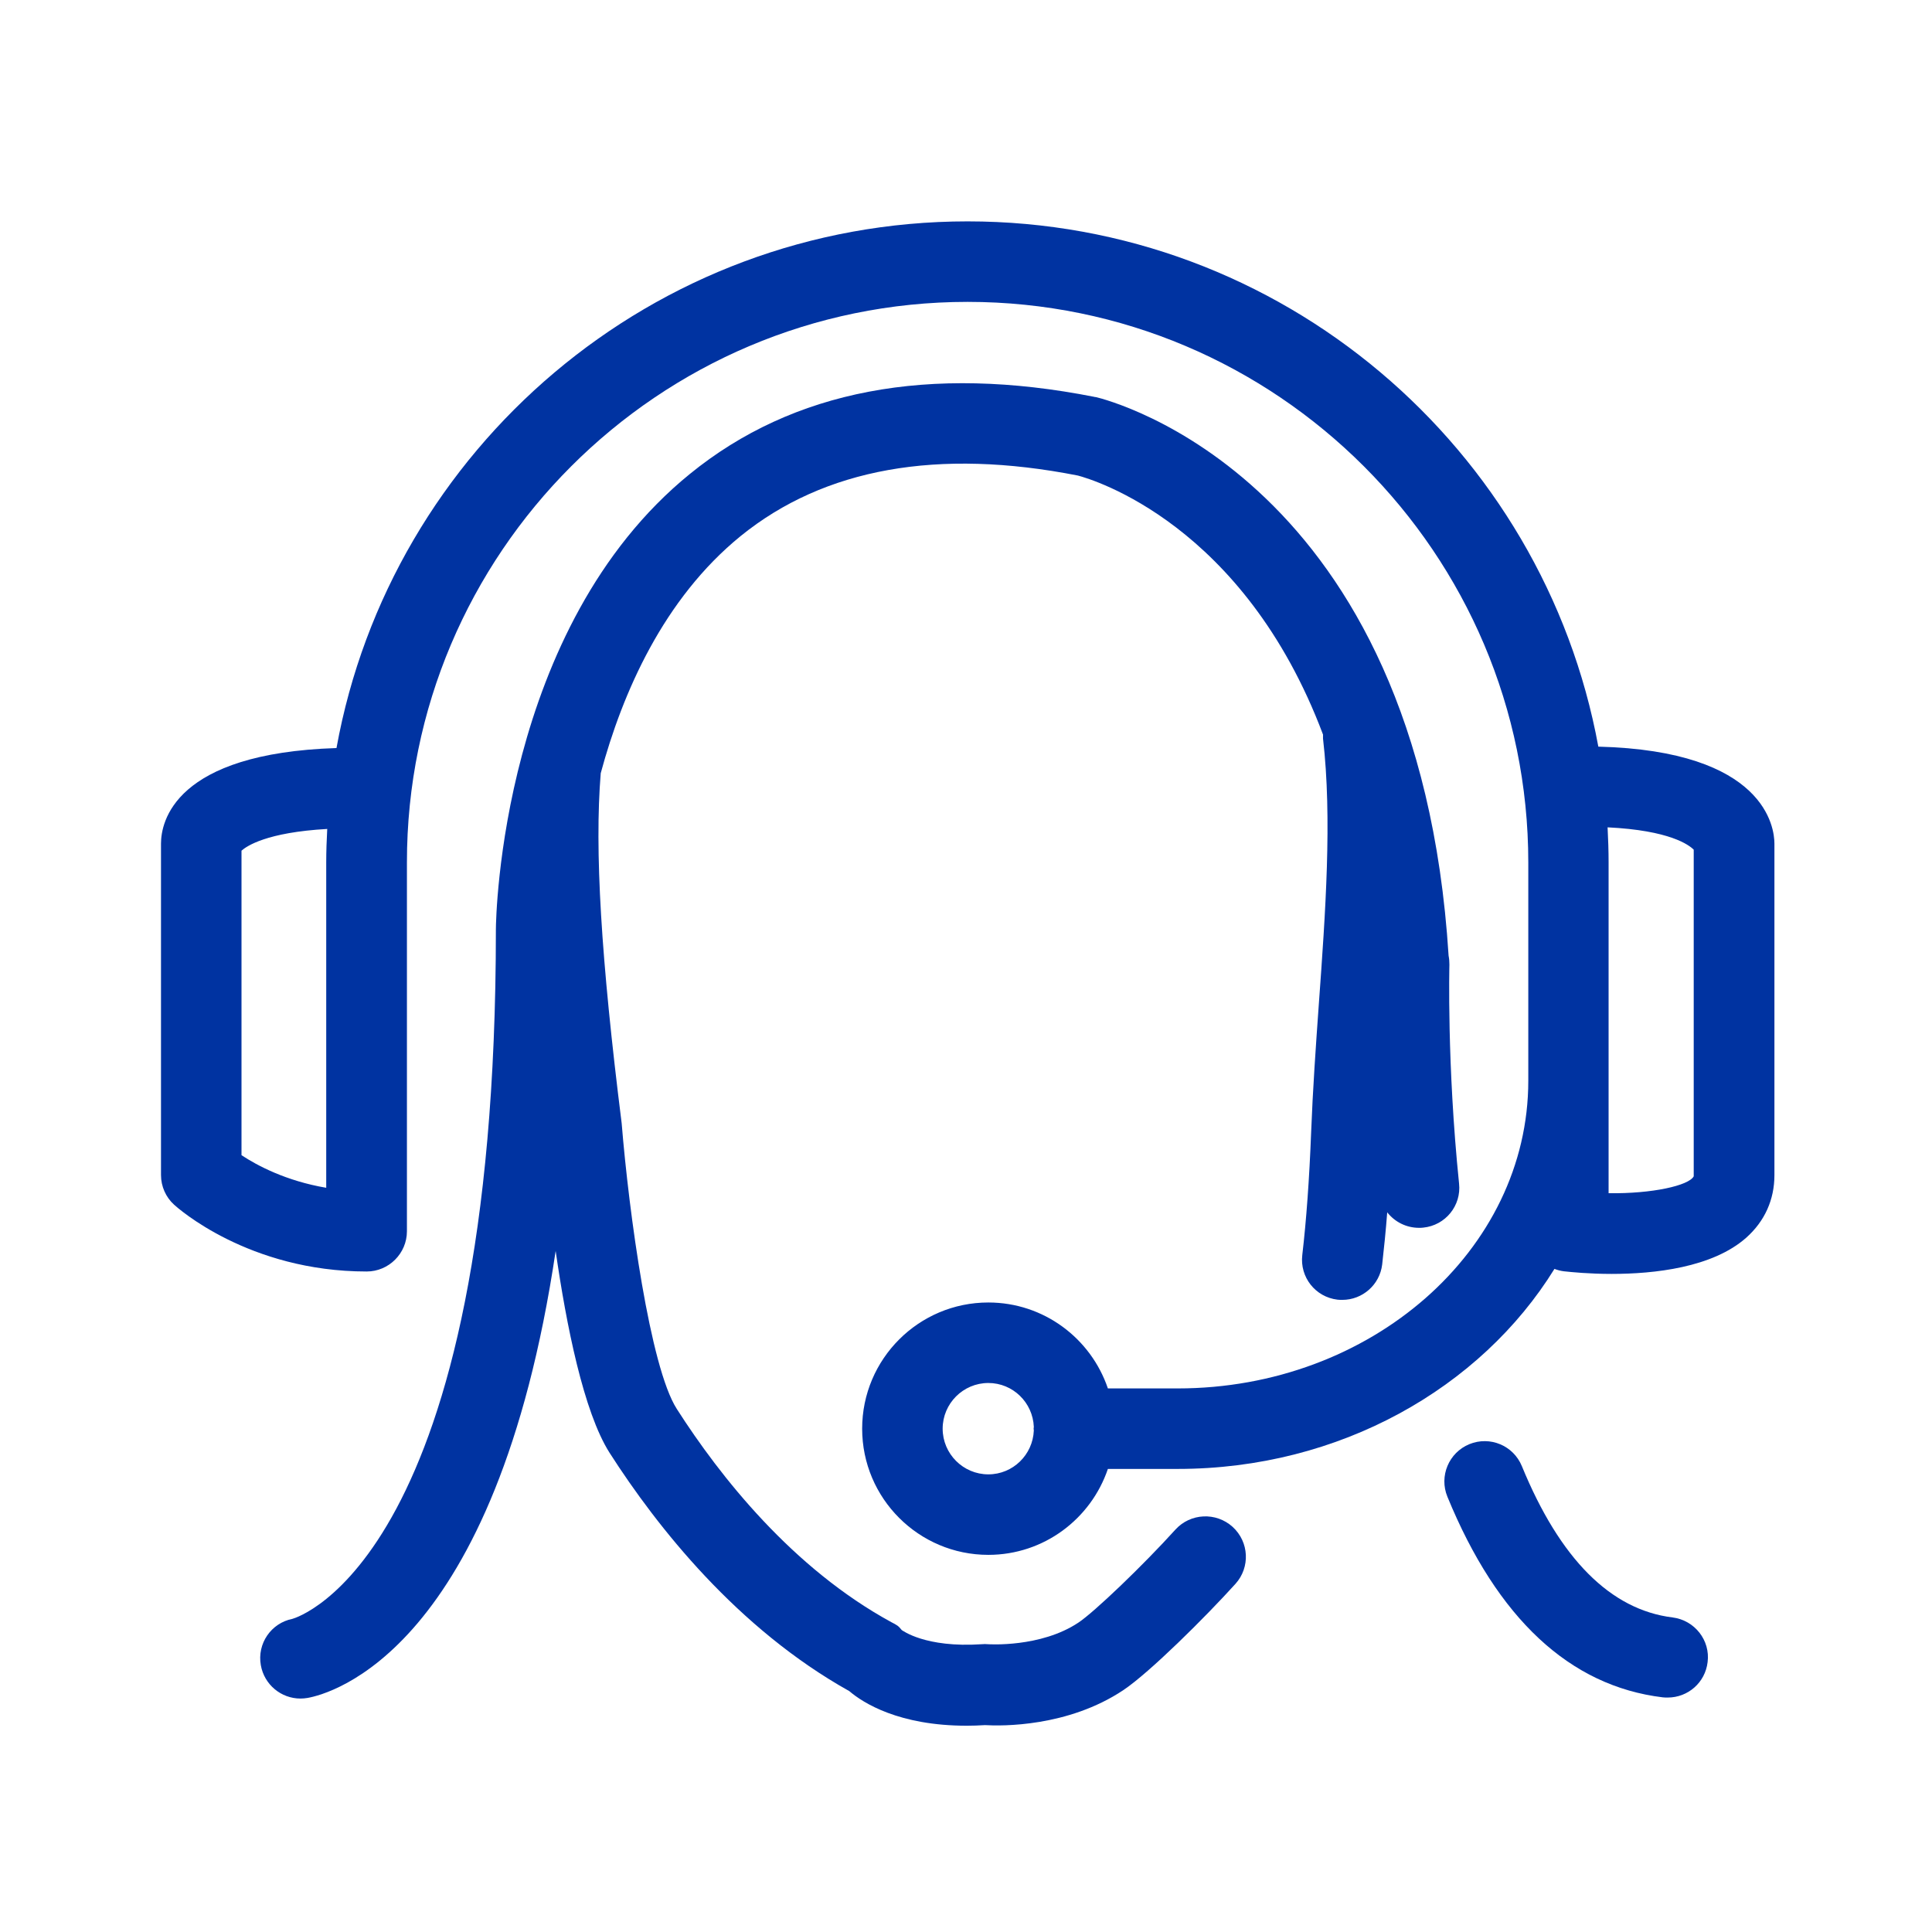 <svg width="96" height="96" viewBox="0 0 96 96" fill="none" xmlns="http://www.w3.org/2000/svg">
<path d="M58.41 76C56.81 77.77 54.37 80.11 53.58 80.63C51.7 81.88 49.11 81.7 49.09 81.7C48.99 81.69 48.89 81.69 48.79 81.7C45.95 81.89 44.83 81 44.81 81C44.64 80.78 44.55 80.74 44.3 80.61C39.38 77.93 35.78 73.37 33.63 70.01C32.3 67.94 31.25 60.25 30.89 55.81C29.86 47.61 29.54 42.23 29.85 38.42C30.93 34.42 32.97 29.75 36.81 26.63C40.96 23.27 46.6 22.26 53.56 23.63C54.28 23.82 61.8 26.03 65.74 36.5C65.74 36.57 65.74 36.64 65.74 36.7C66.2 40.65 65.86 45.36 65.53 49.92C65.38 52.01 65.23 54.17 65.15 56.26C65.06 58.59 64.91 60.65 64.71 62.36C64.58 63.46 65.36 64.45 66.46 64.58C66.54 64.59 66.62 64.59 66.7 64.59C67.7 64.59 68.56 63.84 68.68 62.83C68.77 62.03 68.86 61.16 68.93 60.24C69.3 60.71 69.87 61.01 70.51 61.01C70.58 61.01 70.65 61.01 70.72 61C71.82 60.89 72.62 59.91 72.5 58.81C71.89 52.85 72.02 47.98 72.02 47.93C72.02 47.78 72.01 47.64 71.98 47.49C70.49 23.77 55.11 19.89 54.45 19.73C54.44 19.73 54.43 19.73 54.41 19.73C54.4 19.73 54.39 19.72 54.38 19.72C46.17 18.1 39.4 19.38 34.28 23.55C24.9 31.17 24.64 45.58 24.64 46.19V46.2V46.21C24.64 77.33 14.82 80.36 14.53 80.44C13.47 80.65 12.77 81.67 12.96 82.74C13.13 83.71 13.97 84.4 14.93 84.4C15.04 84.4 15.16 84.39 15.28 84.37C16.4 84.17 24.65 82.05 27.61 62.16C28.14 65.84 29 70.16 30.29 72.19C32.66 75.89 36.65 80.93 42.2 84.03C42.89 84.62 44.67 85.75 48.04 85.75C48.33 85.75 48.63 85.74 48.94 85.72C49.77 85.77 53.06 85.82 55.82 83.98C57.12 83.11 59.89 80.36 61.39 78.7C62.13 77.88 62.07 76.62 61.25 75.87C60.42 75.12 59.15 75.19 58.41 76Z" fill="#0033A1"/>
<path d="M83.11 80.37C80.03 79.99 77.51 77.46 75.62 72.85C75.2 71.83 74.04 71.34 73.01 71.76C71.99 72.18 71.5 73.35 71.92 74.37C74.4 80.42 78 83.78 82.62 84.34C82.7 84.35 82.78 84.35 82.87 84.35C83.87 84.35 84.73 83.61 84.85 82.59C84.99 81.51 84.21 80.51 83.11 80.37Z" fill="#0033A1"/>
<path d="M79.42 37.1C76.7 22.27 63.68 11 48.08 11C32.45 11 19.41 22.31 16.72 37.17C8.65 37.43 8 40.85 8 41.92V58.39C8 58.95 8.24 59.49 8.65 59.86C8.8 60 12.34 63.18 18.22 63.18C19.32 63.18 20.22 62.28 20.22 61.18V42.86C20.21 27.5 32.71 15 48.08 15C63.44 15 75.94 27.5 75.94 42.86V47.32V53.7C75.94 62.13 68.12 68.99 58.52 68.99H55.05C54.21 66.51 51.87 64.72 49.11 64.72C45.65 64.72 42.84 67.53 42.84 70.99C42.84 74.45 45.65 77.26 49.11 77.26C51.87 77.26 54.21 75.47 55.05 72.99H58.52C66.57 72.99 73.58 68.97 77.24 63.05C77.39 63.11 77.55 63.15 77.71 63.17C78.08 63.21 78.97 63.3 80.08 63.3C82.19 63.3 85.09 62.99 86.77 61.5C87.69 60.68 88.17 59.61 88.17 58.39V41.92C88.17 41.14 87.74 37.31 79.42 37.1ZM16.21 42.86V59.02C14.21 58.68 12.77 57.91 12 57.4V42.27C12.26 42.04 13.25 41.36 16.26 41.19C16.23 41.75 16.21 42.3 16.21 42.86ZM49.11 73.26C47.86 73.26 46.84 72.24 46.84 70.99C46.84 69.74 47.86 68.72 49.11 68.72C50.33 68.72 51.32 69.69 51.37 70.9C51.37 70.93 51.36 70.96 51.36 70.99C51.36 71.02 51.37 71.05 51.37 71.08C51.32 72.29 50.33 73.26 49.11 73.26ZM84.16 58.45C83.92 58.91 82.1 59.32 79.93 59.29V53.69V47.31V42.85C79.93 42.27 79.91 41.69 79.88 41.11C82.98 41.26 83.93 41.99 84.16 42.22V58.45Z" fill="#0033A1"/>
</svg>
